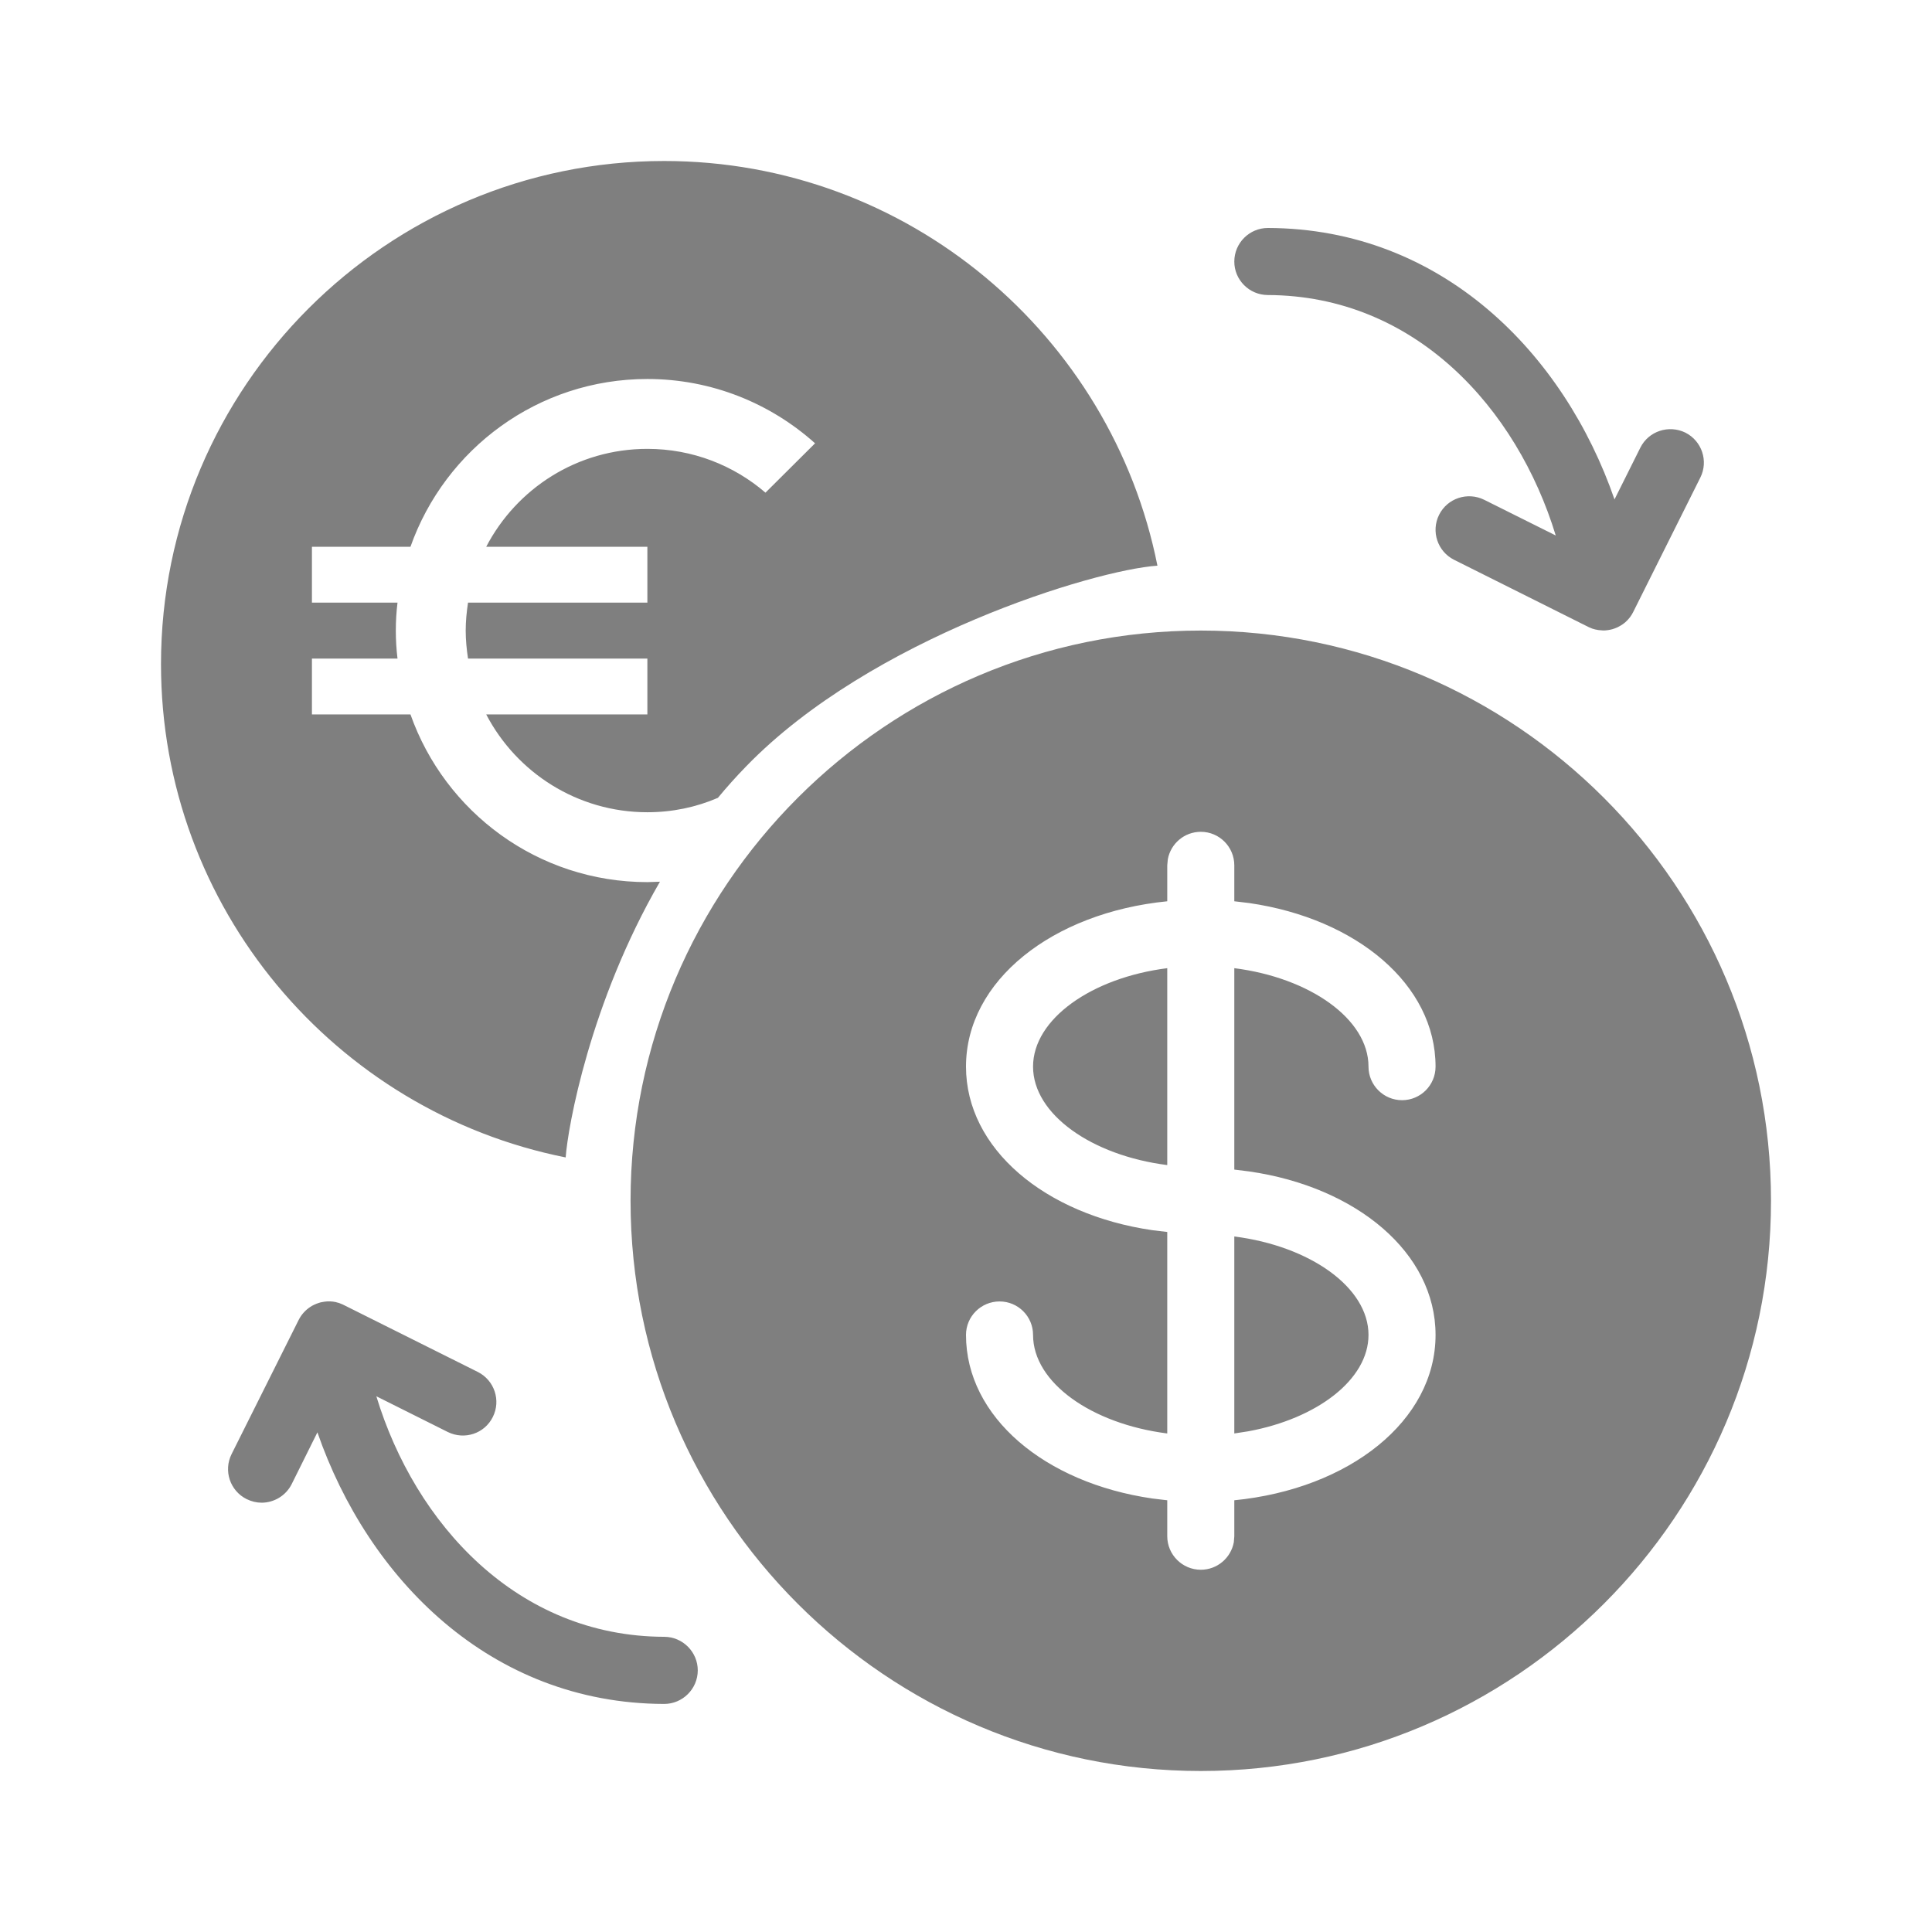 <?xml version="1.0" encoding="UTF-8"?>
<svg width="24px" height="24px" viewBox="0 0 24 24" version="1.1" xmlns="http://www.w3.org/2000/svg" xmlns:xlink="http://www.w3.org/1999/xlink">
    <title>currency</title>
    <g id="currency" stroke="none" stroke-width="1" fill="none" fill-rule="evenodd">
        <path d="M14.917,7.833 C18.823,7.833 22,11.011 22,14.917 C22,18.823 18.823,22 14.917,22 C11.011,22 7.833,18.823 7.833,14.917 C7.833,11.011 11.011,7.833 14.917,7.833 Z M4.171,16.175 L4.184,16.179 C4.193,16.181 4.202,16.184 4.211,16.186 C4.224,16.191 4.238,16.196 4.251,16.202 L4.26,16.206 L5.936,17.043 C6.142,17.147 6.225,17.397 6.122,17.602 C6.02,17.809 5.77,17.891 5.563,17.789 L4.675,17.345 C5.157,18.929 6.423,20.328 8.252,20.333 C8.482,20.334 8.668,20.522 8.668,20.751 C8.667,20.98 8.48,21.167 8.25,21.167 L8.248,21.167 C6.084,21.16 4.569,19.601 3.943,17.793 L3.623,18.437 C3.55,18.582 3.402,18.667 3.25,18.667 C3.188,18.667 3.124,18.652 3.063,18.622 C2.857,18.519 2.774,18.269 2.877,18.063 L3.71,16.397 C3.745,16.328 3.796,16.273 3.856,16.234 C3.862,16.23 3.869,16.226 3.875,16.222 C3.893,16.212 3.911,16.204 3.93,16.196 C3.948,16.189 3.966,16.183 3.985,16.178 L4.031,16.17 C4.077,16.163 4.125,16.165 4.171,16.175 Z M14.917,10.333 C14.712,10.333 14.542,10.481 14.507,10.675 L14.5,10.75 L14.5,11.196 C13.071,11.338 12,12.184 12,13.25 C12,14.269 12.98,15.088 14.316,15.282 L14.5,15.304 L14.5,17.807 C13.562,17.688 12.833,17.176 12.833,16.583 C12.833,16.353 12.647,16.167 12.417,16.167 C12.187,16.167 12,16.353 12,16.583 C12,17.603 12.98,18.422 14.316,18.615 L14.5,18.637 L14.5,19.083 C14.5,19.313 14.687,19.5 14.917,19.5 C15.121,19.5 15.291,19.353 15.327,19.158 L15.333,19.083 L15.333,18.637 C16.762,18.496 17.833,17.649 17.833,16.583 C17.833,15.564 16.854,14.745 15.518,14.552 L15.333,14.529 L15.333,12.027 C16.271,12.146 17,12.658 17,13.25 C17,13.48 17.187,13.667 17.417,13.667 C17.647,13.667 17.833,13.48 17.833,13.25 C17.833,12.231 16.854,11.412 15.518,11.218 L15.333,11.196 L15.333,10.75 C15.333,10.52 15.147,10.333 14.917,10.333 Z M15.333,15.36 C16.271,15.479 17,15.991 17,16.583 C17,17.138 16.36,17.623 15.507,17.78 L15.333,17.807 L15.333,15.36 Z M14.5,12.027 L14.5,14.473 C13.562,14.354 12.833,13.842 12.833,13.25 C12.833,12.658 13.562,12.146 14.5,12.027 Z M8.25,2 C11.278,2 13.808,4.165 14.378,7.027 C13.596,7.08 10.82,7.922 9.27,9.519 C9.146,9.646 9.029,9.777 8.918,9.911 C8.649,10.027 8.353,10.09 8.042,10.09 C7.172,10.09 6.417,9.597 6.04,8.875 L8.042,8.875 L8.042,8.181 L5.814,8.181 C5.797,8.068 5.785,7.951 5.785,7.833 C5.785,7.715 5.797,7.599 5.814,7.486 L8.042,7.486 L8.042,6.792 L6.04,6.792 C6.417,6.069 7.17,5.576 8.042,5.576 C8.602,5.576 9.115,5.781 9.509,6.12 L10.125,5.507 C9.573,5.012 8.842,4.708 8.042,4.708 C6.682,4.708 5.528,5.578 5.099,6.792 L3.875,6.792 L3.875,7.486 L4.938,7.486 C4.924,7.601 4.917,7.715 4.917,7.833 C4.917,7.951 4.924,8.066 4.938,8.181 L3.875,8.181 L3.875,8.875 L5.099,8.875 C5.528,10.089 6.682,10.958 8.042,10.958 L8.198,10.953 C7.328,12.456 7.053,14.004 7.027,14.378 C4.164,13.808 2,11.278 2,8.25 C2,4.803 4.803,2 8.25,2 Z M15.752,2.832 C17.916,2.839 19.431,4.396 20.056,6.204 L20.377,5.561 C20.48,5.355 20.73,5.274 20.936,5.374 C21.142,5.478 21.225,5.728 21.122,5.933 L20.291,7.597 C20.267,7.648 20.232,7.693 20.19,7.73 C20.171,7.746 20.152,7.76 20.131,7.772 C20.119,7.779 20.107,7.786 20.094,7.792 L20.06,7.806 L20.03,7.816 C20.013,7.821 19.996,7.824 19.978,7.827 C19.976,7.828 19.973,7.828 19.97,7.828 C19.953,7.831 19.935,7.832 19.916,7.832 L19.88,7.829 L19.869,7.828 L19.857,7.827 L19.815,7.819 C19.804,7.816 19.792,7.813 19.78,7.809 L19.749,7.796 L19.749,7.796 L19.739,7.792 L18.063,6.954 C17.858,6.851 17.774,6.601 17.877,6.395 C17.98,6.189 18.23,6.107 18.436,6.208 L19.326,6.652 C18.843,5.069 17.578,3.671 15.748,3.665 C15.519,3.664 15.332,3.477 15.333,3.248 C15.334,3.018 15.521,2.832 15.75,2.832 L15.752,2.832 Z" id="Combined-Shape" fill="#7F7F7F" fill-rule="nonzero"></path>
    </g>
</svg>